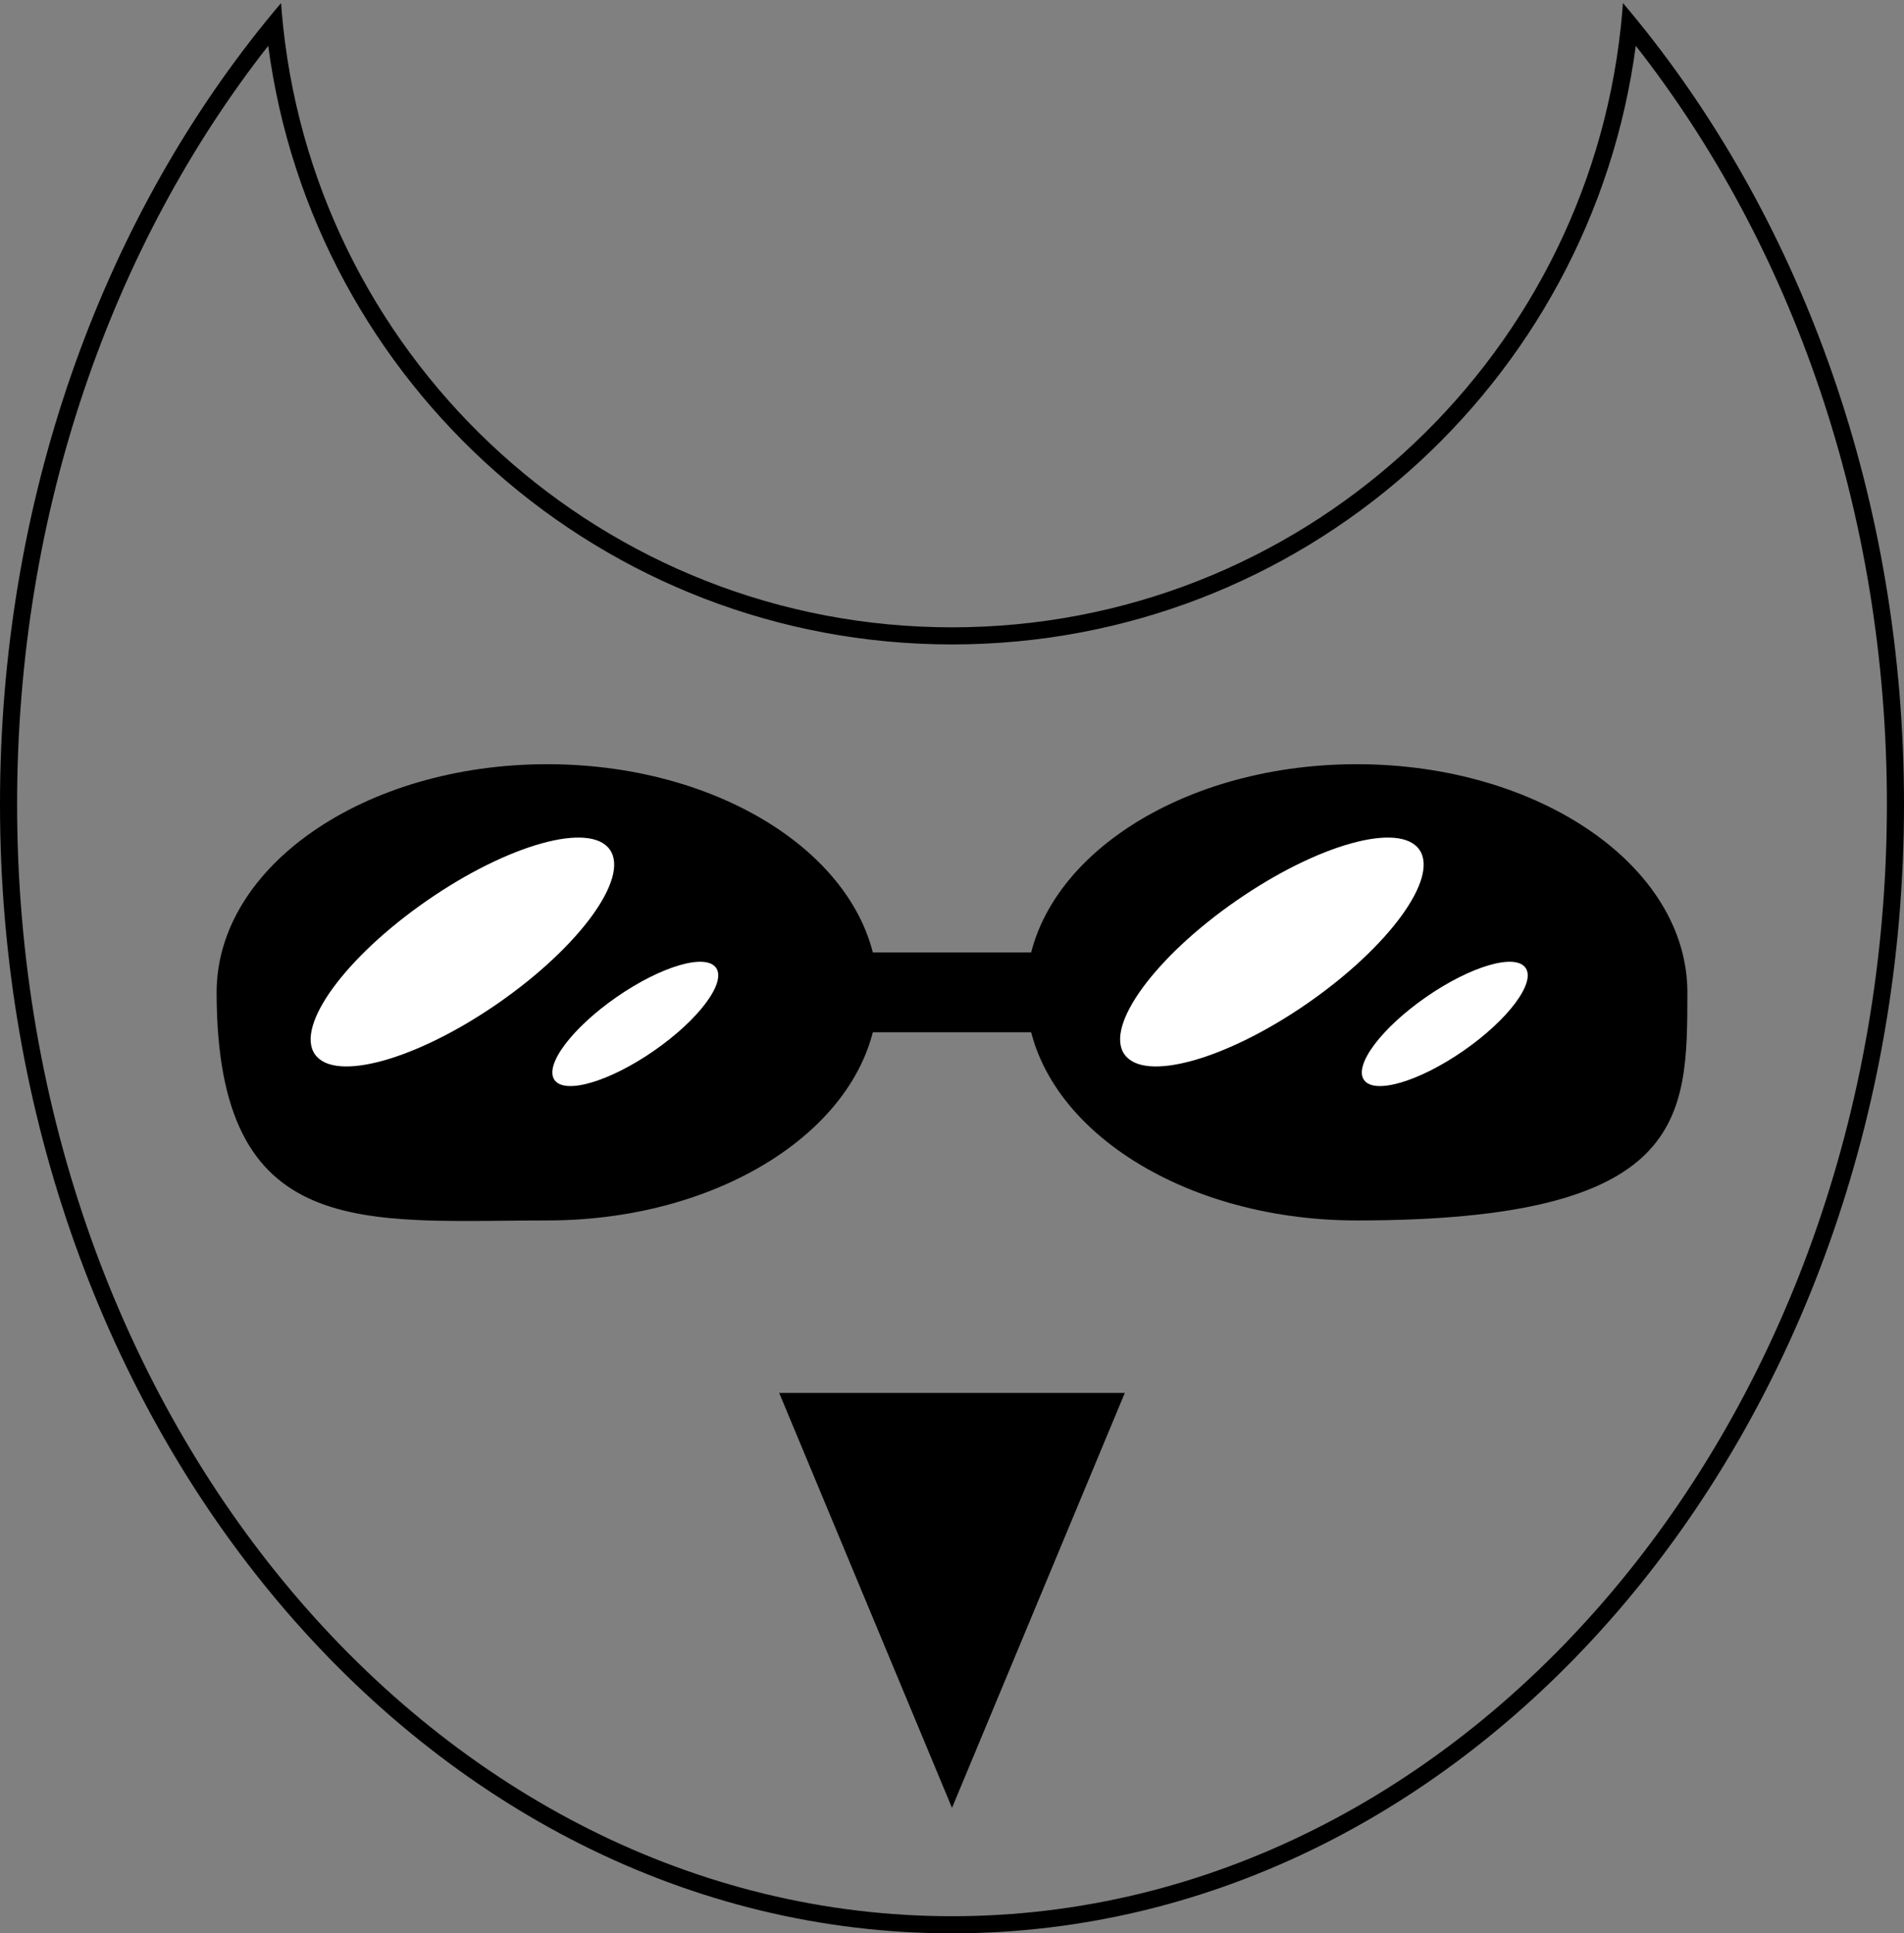<svg width="334" height="339" viewBox="0 0 334 339" fill="none" xmlns="http://www.w3.org/2000/svg">
<rect x="0" y="0" width="334" height="339" fill="#808080" stroke="none"/>
<path d="M152.5 174C152.5 184.412 146.382 194 136.161 201.049C125.945 208.094 111.751 212.5 96 212.5C93.453 212.5 90.959 212.525 88.523 212.549C83.233 212.602 78.213 212.652 73.491 212.439C66.612 212.129 60.578 211.265 55.579 209.121C50.633 207.001 46.662 203.613 43.897 198.136C41.108 192.612 39.5 184.873 39.5 174C39.5 163.588 45.618 154 55.839 146.951C66.055 139.906 80.249 135.5 96 135.5C111.751 135.5 125.945 139.906 136.161 146.951C146.382 154 152.5 163.588 152.5 174Z" fill="black" stroke="black" stroke-width="3"/>
<path d="M294.5 174C294.5 185.201 294.423 194.5 287.69 201.223C280.908 207.994 266.982 212.5 238 212.5C222.249 212.5 208.055 208.094 197.839 201.049C187.618 194 181.5 184.412 181.5 174C181.5 163.588 187.618 154 197.839 146.951C208.055 139.906 222.249 135.5 238 135.5C253.751 135.5 267.945 139.906 278.161 146.951C288.382 154 294.5 163.588 294.5 174Z" fill="black" stroke="black" stroke-width="3"/>
<ellipse cx="81.115" cy="166.931" rx="10.951" ry="31.483" transform="rotate(55.285 81.115 166.931)" fill="white"/>
<ellipse cx="223.115" cy="166.931" rx="10.951" ry="31.483" transform="rotate(55.285 223.115 166.931)" fill="white"/>
<ellipse cx="111.444" cy="179.538" rx="5.738" ry="17.247" transform="rotate(55.285 111.444 179.538)" fill="white"/>
<ellipse cx="253.444" cy="179.538" rx="5.738" ry="17.247" transform="rotate(55.285 253.444 179.538)" fill="white"/>
<rect x="133" y="167" width="58" height="14" fill="black"/>
<path fill-rule="evenodd" clip-rule="evenodd" d="M286.947 8.033C279.102 67.282 228.391 113 167 113C105.609 113 54.898 67.282 47.053 8.033C19.754 42.831 3 89.559 3 141C3 249.195 76.884 336 167 336C257.116 336 331 249.195 331 141C331 89.559 314.246 42.831 286.947 8.033ZM284.318 4.759C277.957 63.928 227.859 110 167 110C106.141 110 56.043 63.928 49.682 4.759C49.531 3.357 49.405 1.948 49.304 0.531C48.382 1.617 47.471 2.715 46.571 3.826C17.729 39.411 0 87.751 0 141C0 250.352 74.768 339 167 339C259.232 339 334 250.352 334 141C334 87.751 316.271 39.411 287.429 3.826C286.529 2.715 285.618 1.617 284.696 0.531C284.595 1.948 284.469 3.357 284.318 4.759Z" fill="black"/>
<path d="M167 317L136.689 244.25L197.311 244.25L167 317Z" fill="black"/>
</svg>
